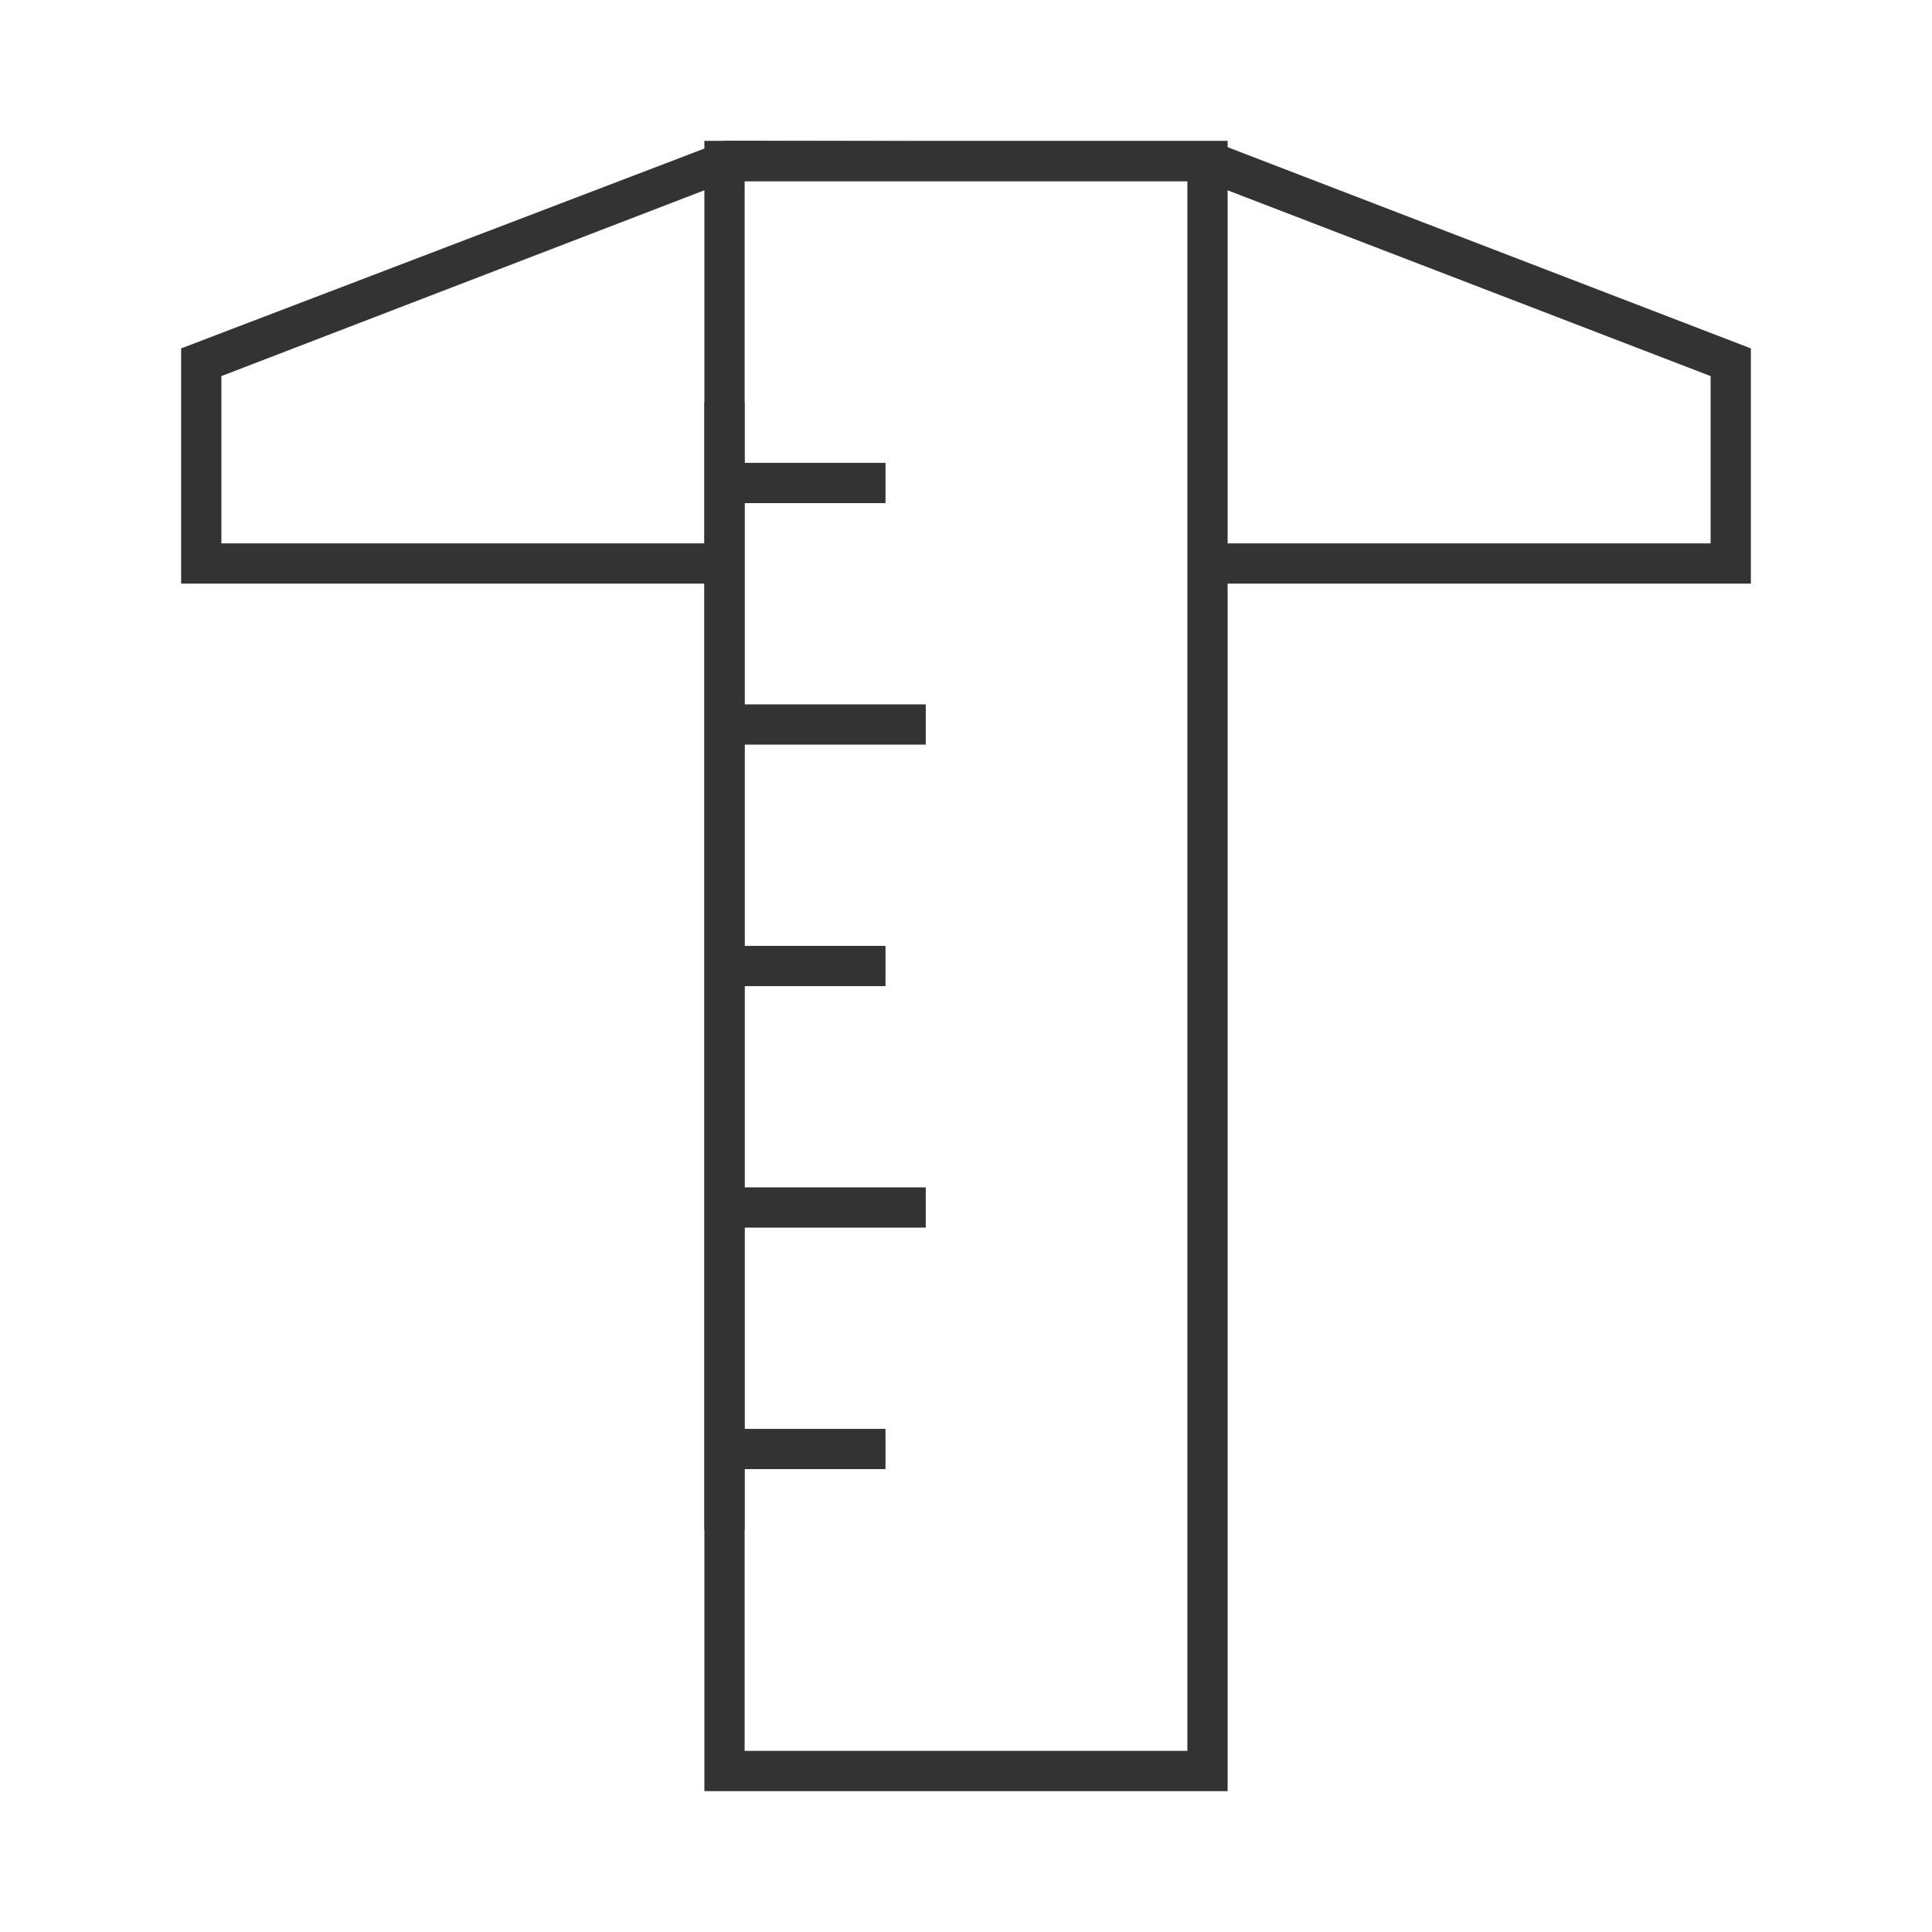 <?xml version="1.0" encoding="iso-8859-1"?>
<svg version="1.1" id="&#x56FE;&#x5C42;_1" xmlns="http://www.w3.org/2000/svg" xmlns:xlink="http://www.w3.org/1999/xlink" x="0px"
	 y="0px" viewBox="0 0 24 24" style="enable-background:new 0 0 24 24;" xml:space="preserve">
<polygon style="fill:#333333;" points="21.75,7.25 15,7.25 15,6.75 21.25,6.75 21.25,4.672 14.953,2.25 9.046,2.25 2.75,4.672 
	2.75,6.75 9,6.75 9,7.25 2.25,7.25 2.25,4.328 9,1.75 15.09,1.767 21.75,4.328 "/>
<path style="fill:#333333;" d="M15.25,22.25h-6.5V1.75h6.5V22.25z M9.25,21.75h5.5V2.25h-5.5V21.75z"/>
<rect x="9" y="5.75" style="fill:#333333;" width="2" height="0.5"/>
<rect x="9" y="14.75" style="fill:#333333;" width="2.5" height="0.5"/>
<rect x="9" y="8.75" style="fill:#333333;" width="2.5" height="0.5"/>
<rect x="9" y="11.75" style="fill:#333333;" width="2" height="0.5"/>
<rect x="9" y="17.75" style="fill:#333333;" width="2" height="0.5"/>
<rect x="8.75" y="5" style="fill:#333333;" width="0.5" height="14"/>
</svg>






